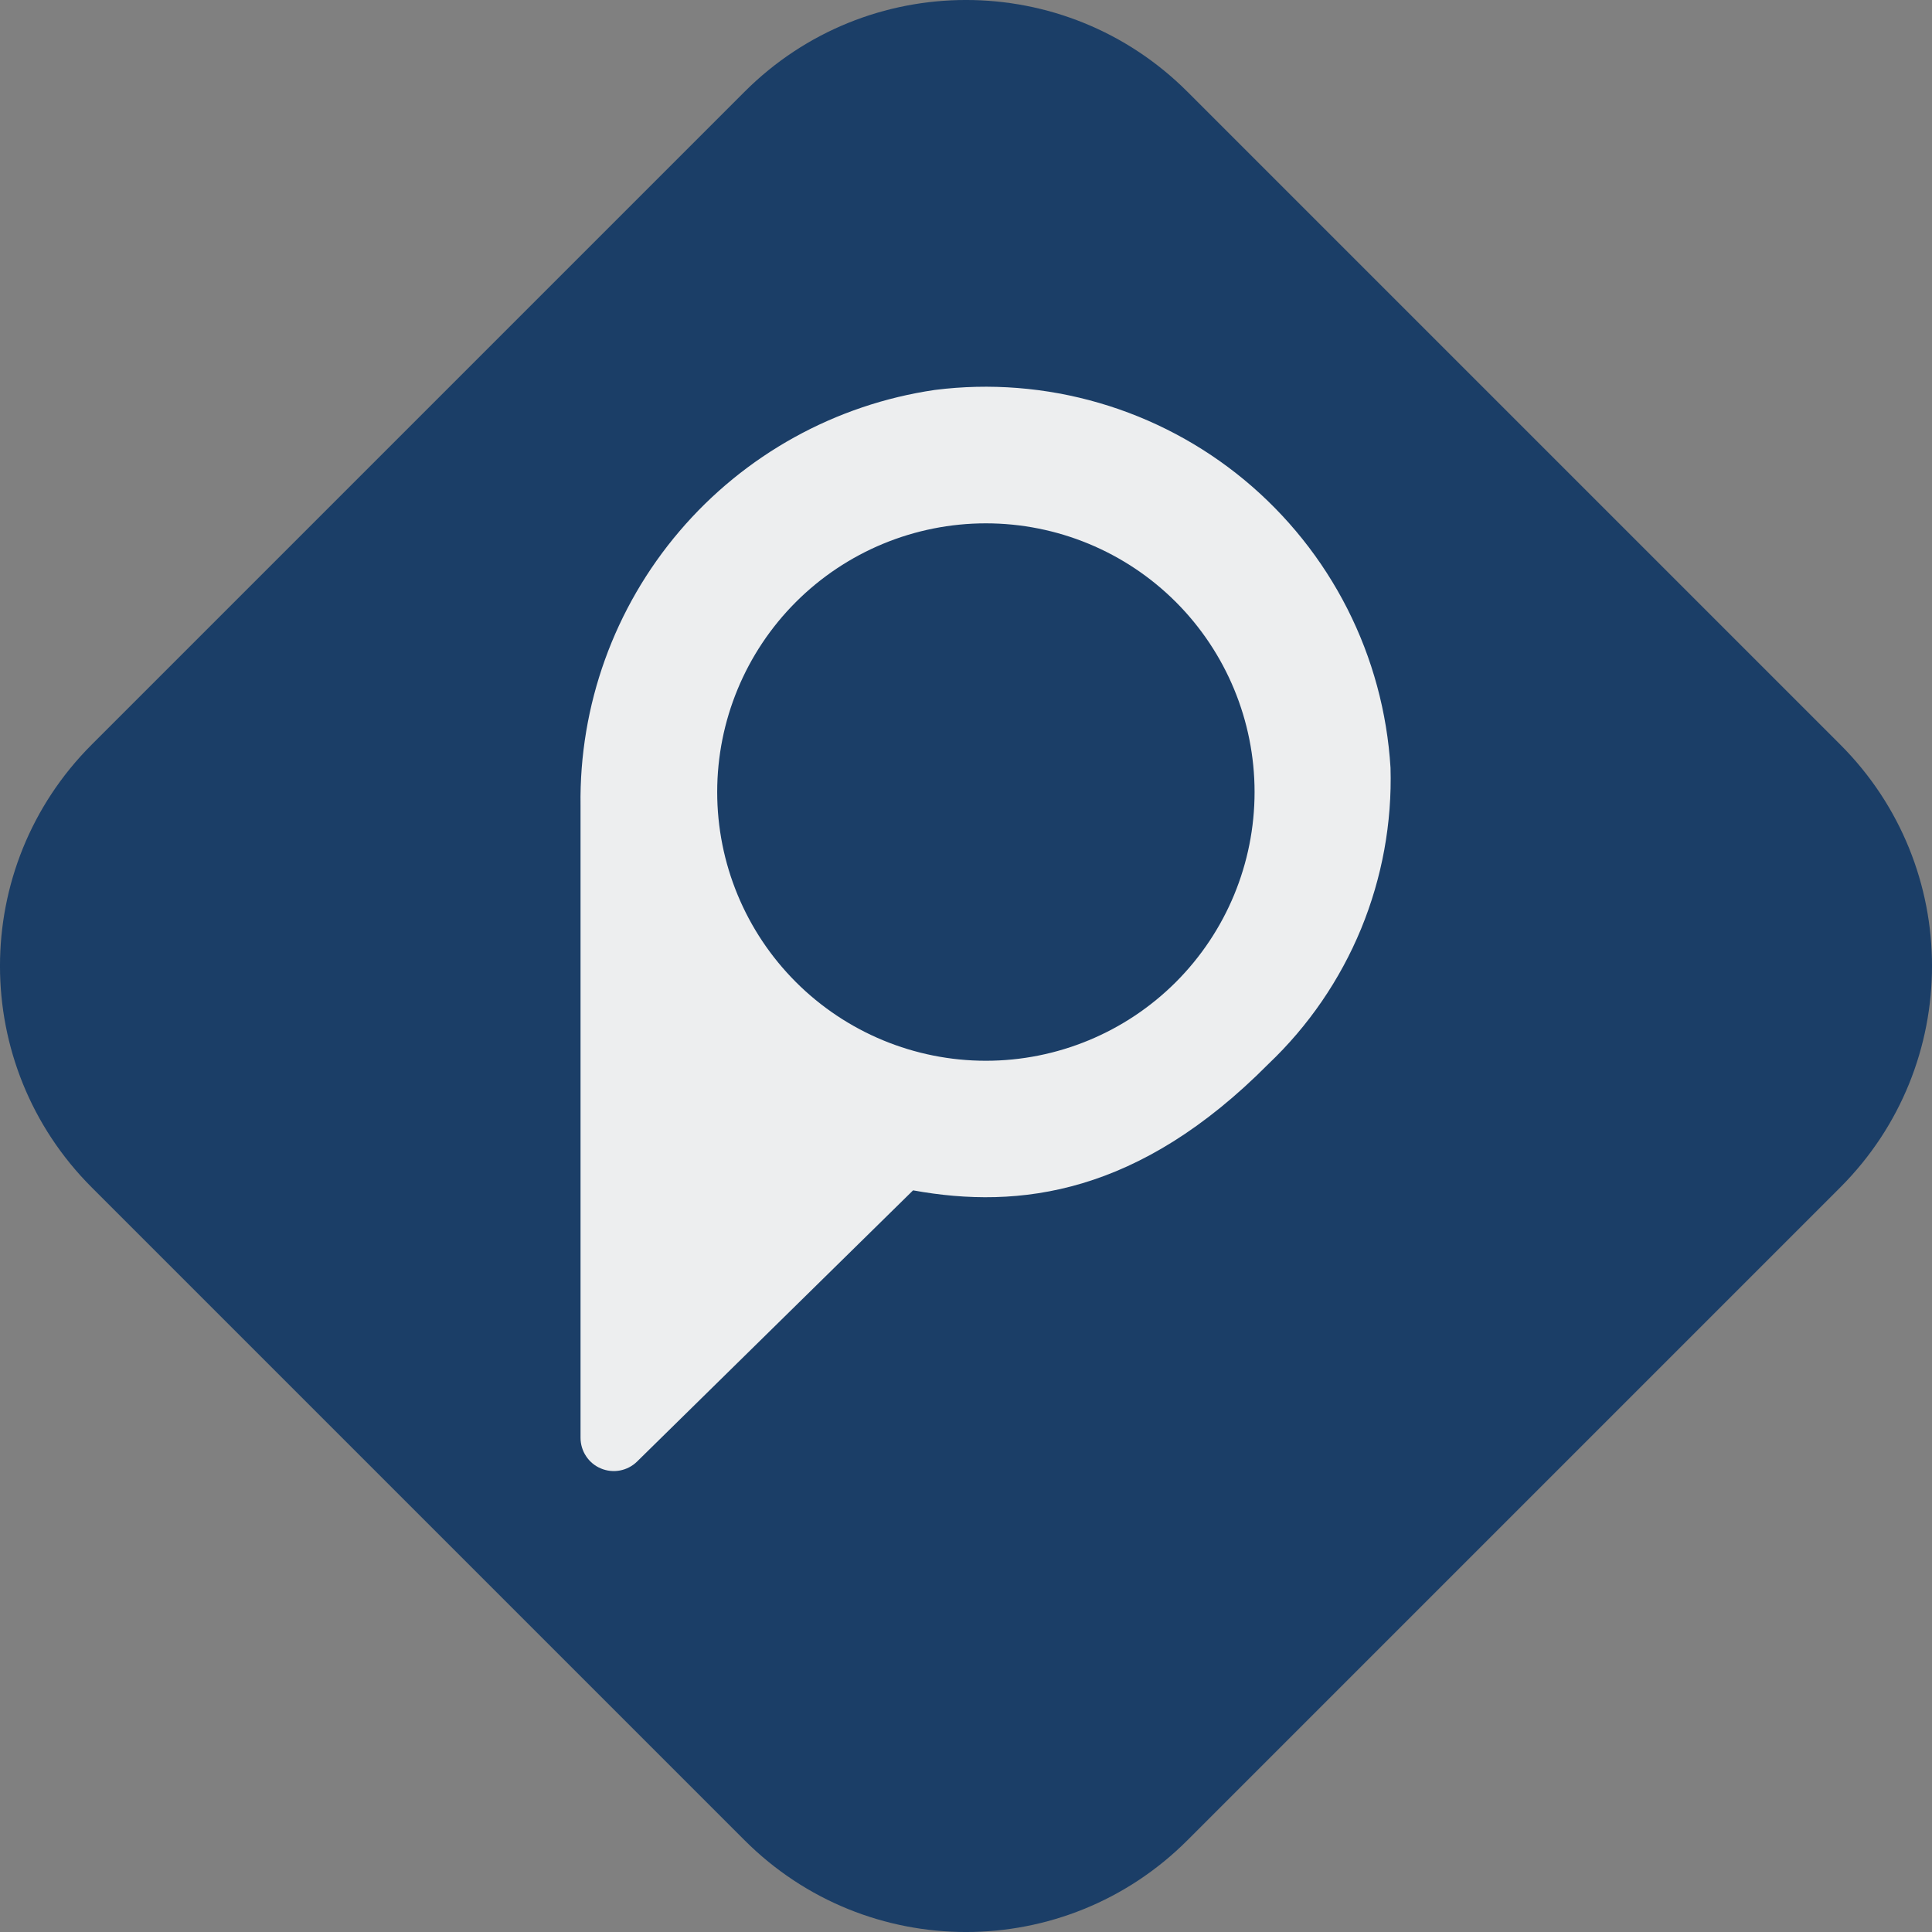 <svg width="41" height="41" viewBox="0 0 41 41" fill="none" xmlns="http://www.w3.org/2000/svg">
<rect x="0" y="0" width="41" height="41" fill="#808080" stroke="none"/>
<path fill-rule="evenodd" clip-rule="evenodd" d="M25.198 1.946L39.054 15.802C41.649 18.397 41.649 22.603 39.054 25.198L25.198 39.054C22.603 41.649 18.397 41.649 15.802 39.054L1.946 25.198C-0.649 22.603 -0.649 18.397 1.946 15.802L15.802 1.946C18.397 -0.649 22.603 -0.649 25.198 1.946Z" fill="#1B3E67"/>
<path d="M19.839 8.275C17.728 8.584 15.802 9.65 14.419 11.274C13.035 12.898 12.289 14.969 12.32 17.102V30.513C12.32 30.652 12.361 30.788 12.438 30.903C12.514 31.019 12.624 31.11 12.752 31.163C12.88 31.217 13.021 31.232 13.157 31.206C13.294 31.18 13.42 31.114 13.519 31.017L19.377 25.261C21.638 25.672 24.174 25.346 26.919 22.578C27.768 21.771 28.437 20.795 28.884 19.712C29.33 18.628 29.543 17.463 29.509 16.293C29.437 15.117 29.126 13.969 28.593 12.919C28.06 11.869 27.317 10.94 26.411 10.188C25.505 9.437 24.454 8.879 23.323 8.55C22.193 8.221 21.007 8.127 19.839 8.275ZM20.922 22.511C19.41 22.511 17.959 21.91 16.89 20.841C15.82 19.771 15.22 18.321 15.22 16.808C15.22 15.296 15.82 13.846 16.89 12.776C17.959 11.707 19.41 11.106 20.922 11.106C22.434 11.106 23.885 11.707 24.954 12.776C26.023 13.846 26.624 15.296 26.624 16.808C26.624 18.321 26.023 19.771 24.954 20.841C23.885 21.91 22.434 22.511 20.922 22.511Z" fill="#EDEEEF"/>
</svg>
